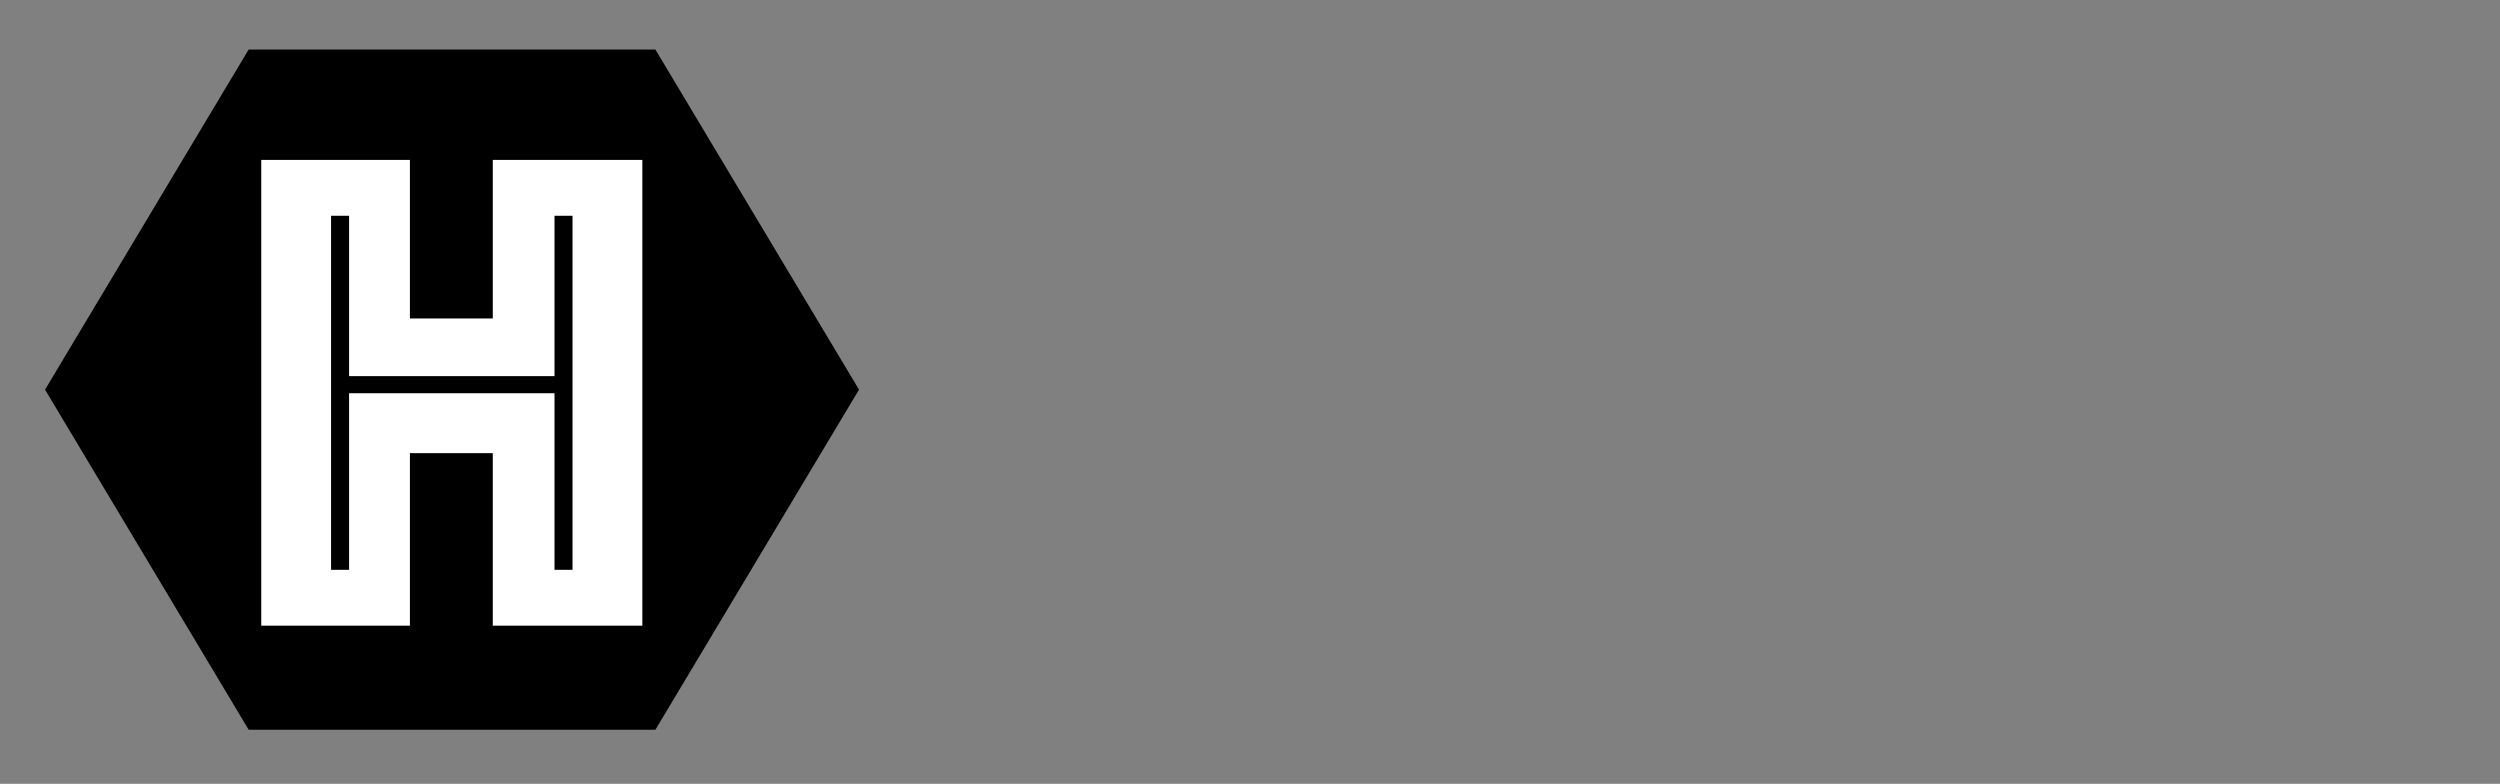 <svg version="1.1" id="HexagonLogo" xmlns="http://www.w3.org/2000/svg" xmlns:xlink="http://www.w3.org/1999/xlink" x="0px" y="0px" viewBox="0 0 555 174" xml:space="preserve">
    <rect x="0" y="0" width="555" height="174" fill="#808080" stroke="none"/>
    <defs>
        <style type="text/css">
        /* CSS goes here */
        @media (max-width: 320px) {
            [id=word-mark] {
            display: none;
            }   
        }
        </style>
    </defs>
    <g id="hex">
        <polygon id="hexagonbg" points="55.2,162 10,86.5 55.2,11 145.5,11 190.7,86.5 145.5,162  "/>
        <path id="letterH" fill="#FFFFFF" d="M58,35.5h33v35.2h18.4V35.5 h33.2v103.4h-33.2v-38.3H91v38.3H58V35.5z M77.5,126.5V87.3h45.6v39.2h4V47.9h-4v35.6H77.5V47.9h-4v78.6H77.5z"/>
    </g>

    <g id="word-mark">
        <g id="hexagon-word">
            ...
        </g>
        <g id="web-design-and-dev">
            ...
        </g>
    </g>
</svg>
